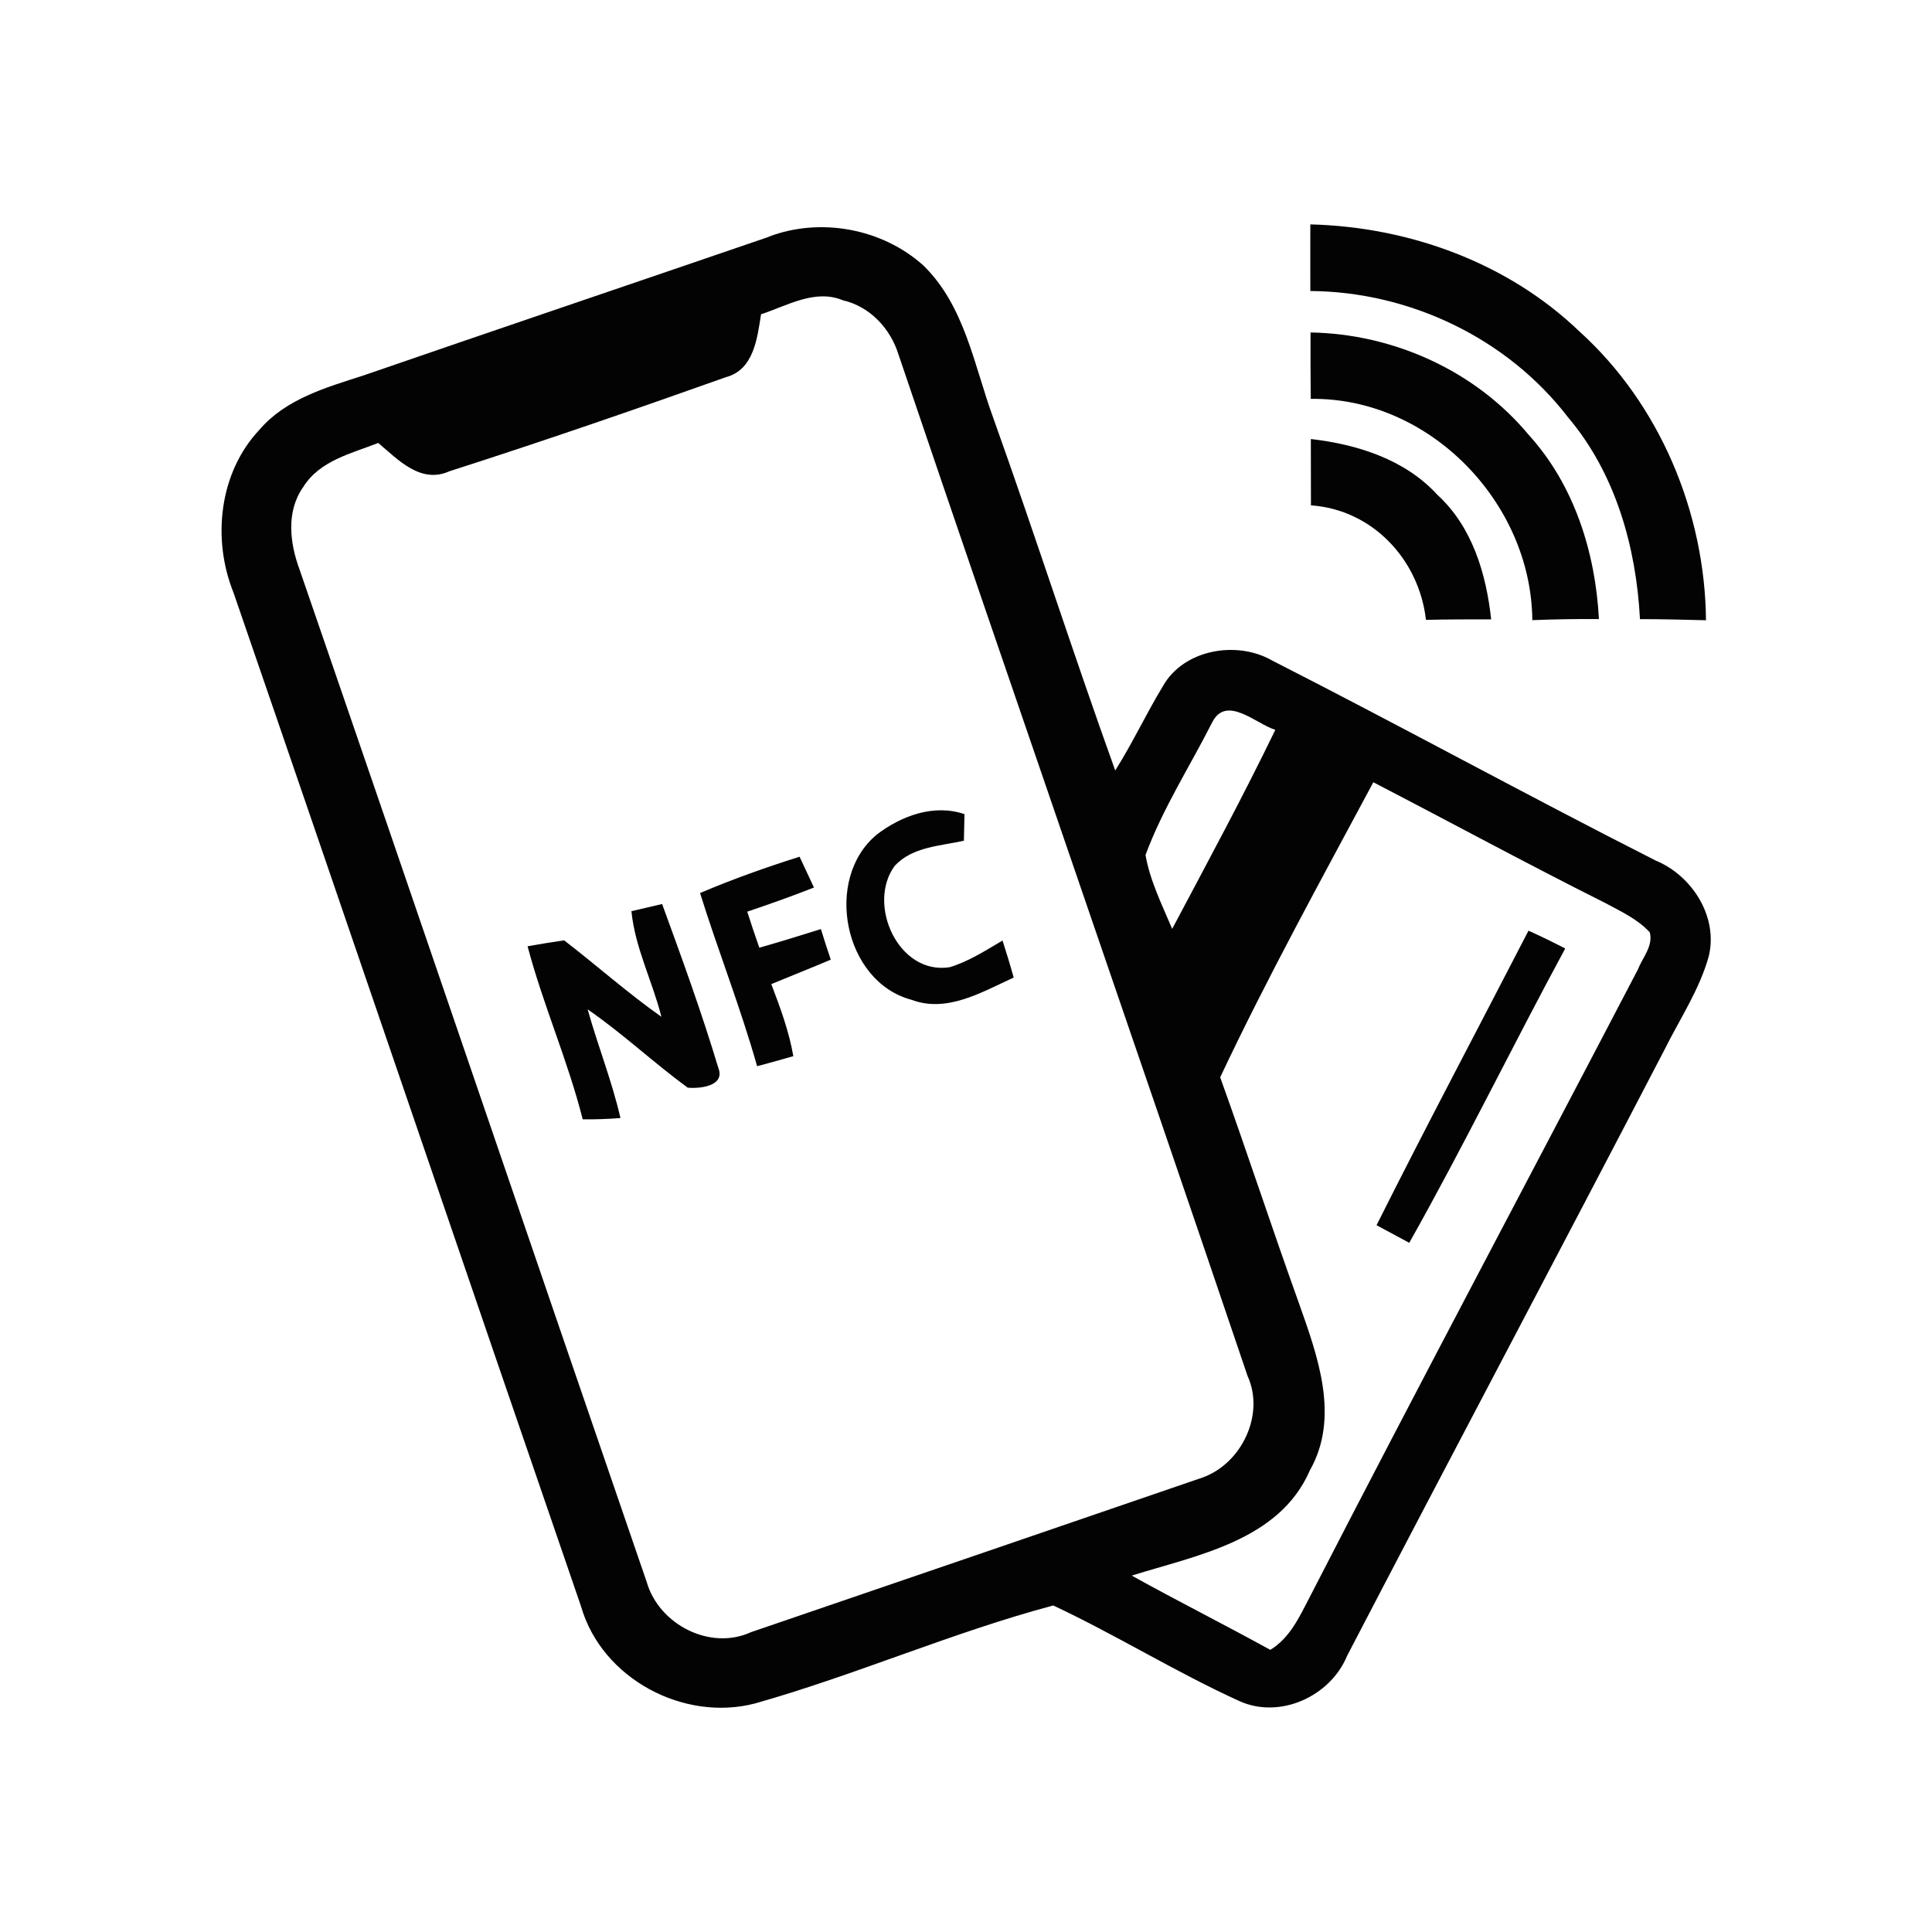 <?xml version="1.0" encoding="UTF-8"?>
<svg id="_图层_1" data-name=" 图层 1" xmlns="http://www.w3.org/2000/svg" viewBox="0 0 192 192">
  <defs>
    <style>
      .cls-1 {
        fill: #030303;
      }
    </style>
  </defs>
  <g id="_030303ff" data-name="#030303ff">
    <path class="cls-1" d="m76.4,23.52c5.14-1.95,11.27-.81,15.35,2.85,4.12,4,5.05,9.93,6.94,15.11,4.17,11.65,7.95,23.45,12.14,35.09,1.72-2.72,3.08-5.65,4.75-8.4,2.07-3.65,7.35-4.54,10.84-2.53,12.77,6.5,25.35,13.41,38.14,19.89,3.6,1.49,6.22,5.59,5.25,9.52-.92,3.31-2.88,6.22-4.4,9.28-10.45,20.11-21.08,40.12-31.54,60.23-1.65,4.01-6.65,6.31-10.68,4.5-6.32-2.87-12.23-6.56-18.52-9.51-10.01,2.67-19.61,6.9-29.61,9.73-7.11,1.87-15.25-2.46-17.31-9.62-11.56-33.58-22.98-67.2-34.55-100.78-2.14-5.32-1.43-11.92,2.59-16.18,2.61-3.05,6.61-4.19,10.28-5.37,13.44-4.64,26.91-9.19,40.35-13.8m-.79,7.71c-.37,2.36-.72,5.51-3.48,6.24-9.11,3.24-18.27,6.4-27.48,9.35-2.86,1.29-5.1-1.14-7.08-2.81-2.68,1.05-5.81,1.75-7.45,4.37-1.72,2.43-1.35,5.57-.37,8.21,11.56,33.53,22.97,67.12,34.51,100.65,1.22,4.19,6.29,6.82,10.36,4.95,14.95-5.11,29.91-10.23,44.85-15.36,3.9-1.38,6.24-6.27,4.49-10.1-11.47-33.89-23.22-67.66-34.7-101.54-.8-2.57-2.85-4.75-5.52-5.36-2.76-1.15-5.53.54-8.12,1.39m44.82,40.57c-2.22,4.38-4.91,8.55-6.62,13.17.45,2.58,1.64,4.94,2.65,7.34,3.48-6.56,7.02-13.1,10.25-19.78-1.91-.58-4.87-3.53-6.28-.73m.8,35.26c2.68,7.45,5.14,14.98,7.82,22.43,1.86,5.27,4.1,11.31,1.1,16.62-3.03,7-11.21,8.44-17.71,10.47,4.55,2.53,9.2,4.86,13.77,7.38,1.93-1.17,2.88-3.24,3.88-5.17,10.74-20.89,21.79-41.63,32.66-62.46.45-1.17,1.54-2.33,1.17-3.68-1.24-1.34-2.92-2.1-4.5-2.95-7.72-3.87-15.31-7.99-22.97-11.96-5.2,9.71-10.52,19.36-15.22,29.32Z"/>
    <path class="cls-1" d="m130.23,22.3c9.79.25,19.59,3.79,26.71,10.62,8,7.22,12.5,17.99,12.6,28.72-2.19-.06-4.37-.11-6.56-.11-.38-7.18-2.43-14.49-7.16-20.07-6.03-7.85-15.73-12.47-25.6-12.54-.01-2.22,0-4.42,0-6.63Z"/>
    <path class="cls-1" d="m130.24,33.04c8.25.14,16.4,3.81,21.7,10.2,4.51,4.97,6.61,11.66,6.96,18.28-2.22-.01-4.42.02-6.62.11-.1-11.68-10.21-22.15-22.02-21.99-.02-2.2-.03-4.39-.02-6.6Z"/>
    <path class="cls-1" d="m130.27,43.63c4.61.53,9.35,2.02,12.57,5.54,3.47,3.17,4.86,7.85,5.35,12.38-2.16,0-4.32,0-6.48.05-.68-5.99-5.31-10.95-11.43-11.38,0-2.2-.01-4.4-.01-6.6Z"/>
    <path class="cls-1" d="m87.09,82.97c2.44-1.88,5.71-3.11,8.76-2.06-.01.65-.04,1.97-.06,2.64-2.36.53-5.11.59-6.88,2.5-2.8,3.83.38,10.88,5.47,10.07,1.89-.57,3.56-1.66,5.25-2.65.39,1.21.77,2.45,1.11,3.68-3.15,1.43-6.63,3.55-10.18,2.2-6.7-1.79-8.72-11.99-3.46-16.38Z"/>
    <path class="cls-1" d="m69.57,88.75c3.23-1.38,6.54-2.55,9.89-3.61.48,1.02.95,2.04,1.43,3.06-2.2.87-4.41,1.65-6.63,2.4.38,1.19.78,2.39,1.2,3.58,2.05-.58,4.09-1.21,6.12-1.85.31,1.01.64,2.03.98,3.04-1.96.83-3.95,1.62-5.91,2.43.89,2.33,1.76,4.69,2.19,7.16-1.2.34-2.4.69-3.6,1-1.64-5.82-3.87-11.44-5.67-17.21Z"/>
    <path class="cls-1" d="m62.76,90.55c.76-.18,2.28-.53,3.04-.71,1.97,5.39,3.94,10.8,5.59,16.3.71,1.81-1.88,2.07-3.05,1.95-3.4-2.49-6.47-5.39-9.94-7.78,1.01,3.62,2.42,7.13,3.26,10.8-1.25.1-2.49.14-3.75.13-1.48-5.85-3.94-11.38-5.48-17.2,1.2-.22,2.42-.41,3.63-.59,3.25,2.5,6.32,5.24,9.67,7.6-.89-3.54-2.62-6.85-2.98-10.5Z"/>
    <path class="cls-1" d="m151.9,92.49c1.24.56,2.45,1.15,3.65,1.77-5.25,9.7-10.08,19.63-15.5,29.25-1.09-.59-2.16-1.17-3.25-1.75,4.92-9.82,10.07-19.52,15.1-29.27Z"/>
  </g>
</svg>